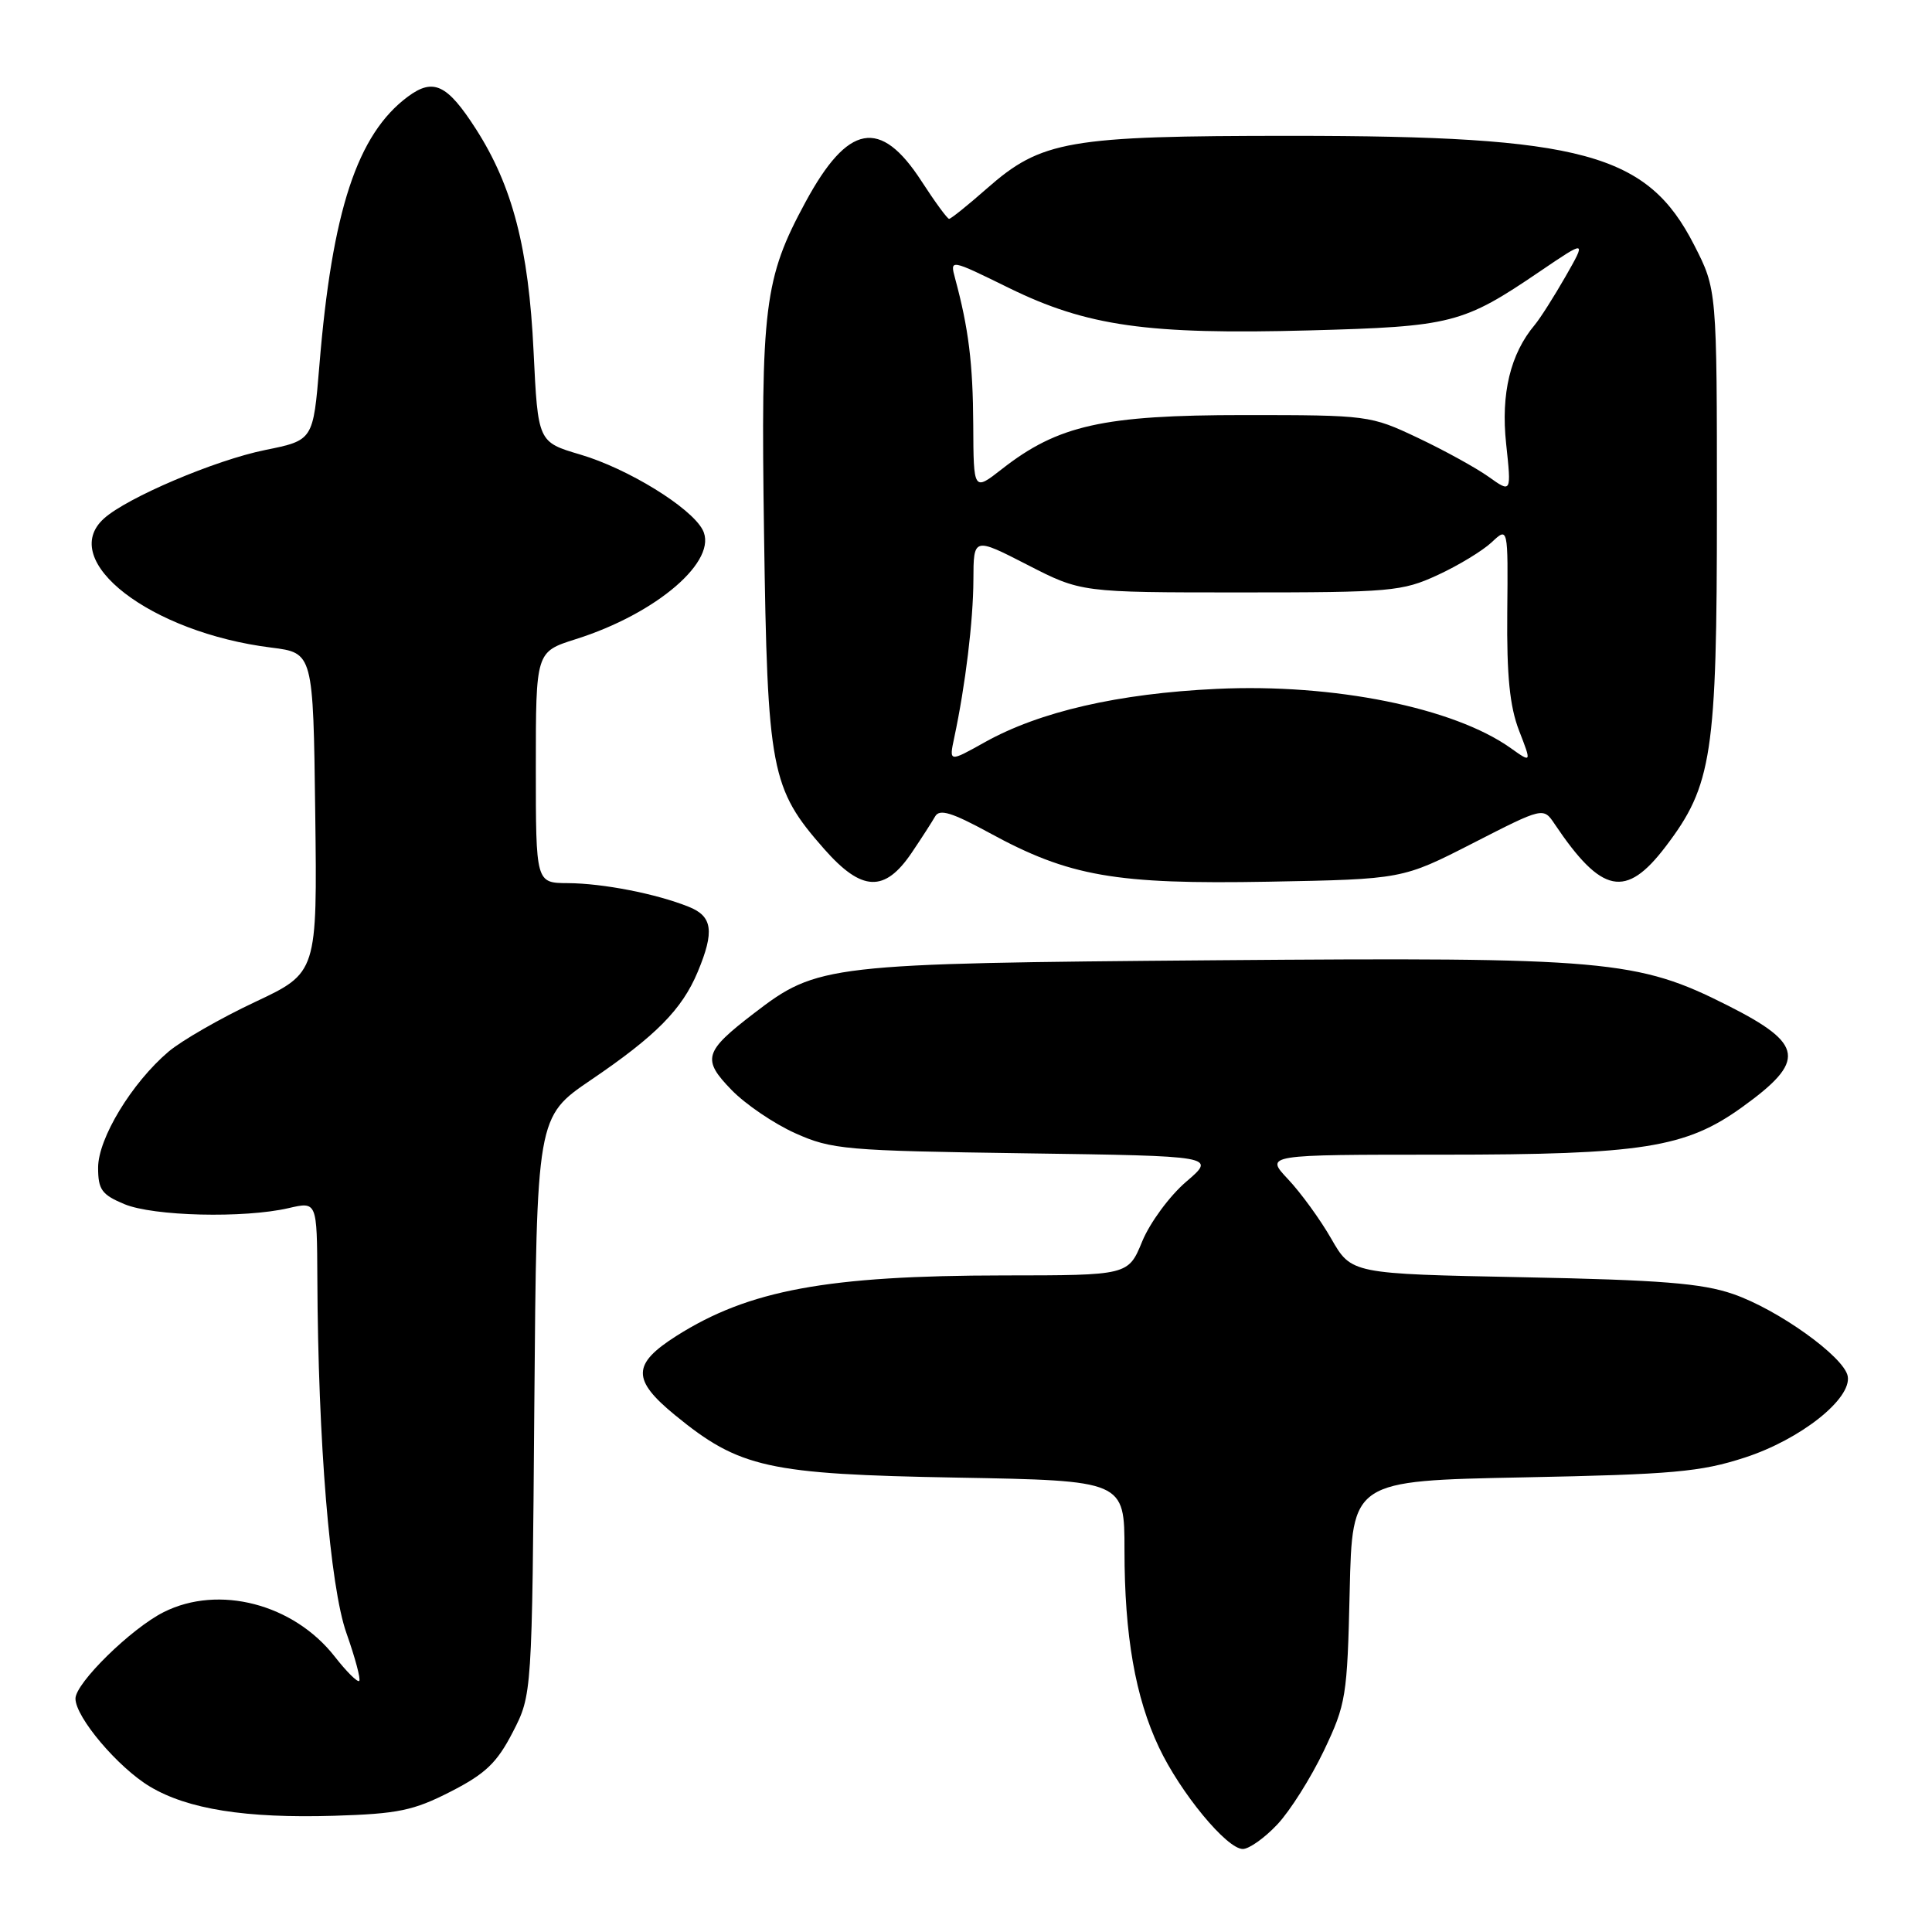 <?xml version="1.0" encoding="UTF-8" standalone="no"?>
<!DOCTYPE svg PUBLIC "-//W3C//DTD SVG 1.1//EN" "http://www.w3.org/Graphics/SVG/1.1/DTD/svg11.dtd" >
<svg xmlns="http://www.w3.org/2000/svg" xmlns:xlink="http://www.w3.org/1999/xlink" version="1.1" viewBox="0 0 256 256">
 <g >
 <path fill="currentColor"
d=" M 169.25 241.75 C 170.94 239.96 173.70 235.57 175.41 232.00 C 178.36 225.80 178.52 224.81 178.84 210.86 C 179.18 196.21 179.18 196.21 201.84 195.76 C 221.64 195.37 225.35 195.04 231.21 193.13 C 238.59 190.73 245.40 185.33 244.83 182.34 C 244.33 179.77 235.59 173.51 229.63 171.46 C 225.51 170.04 220.05 169.60 201.78 169.24 C 179.07 168.79 179.07 168.79 176.40 164.14 C 174.94 161.59 172.36 158.04 170.67 156.25 C 167.61 153.00 167.61 153.00 191.09 153.00 C 217.60 153.00 223.36 152.09 230.82 146.72 C 239.38 140.56 239.07 138.35 228.95 133.24 C 216.95 127.18 212.91 126.82 161.00 127.24 C 109.51 127.66 108.33 127.79 99.89 134.28 C 93.29 139.34 92.99 140.36 96.91 144.40 C 98.75 146.31 102.57 148.90 105.38 150.16 C 110.20 152.32 111.99 152.48 135.83 152.82 C 161.15 153.18 161.15 153.18 157.18 156.58 C 154.99 158.45 152.37 162.01 151.35 164.49 C 149.50 168.99 149.50 168.99 133.00 169.00 C 109.60 169.02 99.22 170.94 89.64 177.01 C 83.75 180.75 83.71 182.81 89.44 187.51 C 97.99 194.51 101.72 195.34 126.75 195.79 C 149.00 196.19 149.00 196.19 149.00 205.41 C 149.00 216.71 150.43 224.90 153.57 231.54 C 156.41 237.55 162.55 245.00 164.68 245.00 C 165.51 245.00 167.57 243.54 169.25 241.75 Z  M 59.71 237.40 C 64.34 235.03 65.85 233.58 67.94 229.53 C 70.50 224.56 70.50 224.56 70.80 186.27 C 71.11 147.99 71.11 147.99 78.30 143.10 C 86.91 137.26 90.37 133.76 92.45 128.78 C 94.70 123.40 94.42 121.41 91.25 120.15 C 86.94 118.42 79.90 117.05 75.25 117.02 C 71.00 117.00 71.00 117.00 71.00 101.68 C 71.00 86.37 71.00 86.37 76.27 84.70 C 87.06 81.30 95.26 74.22 93.09 70.18 C 91.50 67.20 83.17 62.08 76.89 60.23 C 71.28 58.57 71.28 58.57 70.70 46.54 C 70.05 32.88 67.91 24.65 63.06 17.09 C 59.26 11.17 57.43 10.30 54.05 12.80 C 47.34 17.78 44.00 27.92 42.32 48.42 C 41.50 58.34 41.50 58.34 35.13 59.63 C 28.51 60.97 16.83 65.94 13.77 68.71 C 7.59 74.30 19.94 83.82 35.95 85.81 C 41.50 86.51 41.50 86.51 41.77 107.70 C 42.04 128.89 42.04 128.89 33.77 132.78 C 29.22 134.92 24.07 137.88 22.33 139.35 C 17.47 143.48 13.00 150.84 13.00 154.72 C 13.00 157.63 13.48 158.30 16.47 159.55 C 20.31 161.16 32.35 161.45 38.25 160.08 C 42.00 159.21 42.00 159.21 42.05 169.36 C 42.14 191.00 43.72 210.25 45.91 216.41 C 47.06 219.67 47.82 222.51 47.60 222.73 C 47.38 222.96 45.91 221.50 44.35 219.50 C 38.89 212.52 28.99 209.95 21.70 213.61 C 17.39 215.77 10.00 223.02 10.00 225.07 C 10.00 227.54 15.63 234.19 19.86 236.73 C 24.88 239.73 32.54 240.95 44.26 240.60 C 52.74 240.34 54.78 239.92 59.71 237.40 Z  M 120.80 113.00 C 122.10 111.08 123.50 108.90 123.91 108.18 C 124.49 107.15 126.12 107.65 131.08 110.35 C 141.68 116.14 147.78 117.20 168.11 116.83 C 185.83 116.50 185.83 116.50 195.16 111.73 C 204.50 106.95 204.50 106.95 206.00 109.19 C 212.23 118.46 215.43 119.11 220.70 112.18 C 226.88 104.06 227.50 99.98 227.50 67.43 C 227.50 38.36 227.50 38.36 224.48 32.46 C 218.27 20.31 209.74 18.00 171.09 18.00 C 141.51 18.00 138.00 18.61 130.74 25.00 C 128.24 27.20 126.00 29.00 125.76 29.00 C 125.53 29.00 123.88 26.75 122.10 24.00 C 116.65 15.59 112.36 16.37 106.72 26.80 C 101.26 36.89 100.80 40.58 101.24 70.79 C 101.69 102.16 102.13 104.46 109.21 112.50 C 114.19 118.16 117.22 118.29 120.80 113.00 Z  M 126.44 97.75 C 127.92 90.82 128.96 82.26 128.98 76.84 C 129.00 71.18 129.00 71.18 136.13 74.84 C 143.26 78.50 143.26 78.50 164.38 78.50 C 184.30 78.50 185.78 78.37 190.49 76.20 C 193.23 74.94 196.45 72.98 197.65 71.86 C 199.83 69.81 199.83 69.81 199.72 81.16 C 199.64 89.56 200.05 93.61 201.28 96.80 C 202.95 101.10 202.95 101.10 200.18 99.13 C 192.64 93.76 176.72 90.55 161.22 91.28 C 148.19 91.89 137.75 94.29 130.47 98.36 C 125.75 101.00 125.75 101.00 126.44 97.75 Z  M 128.96 56.30 C 128.92 48.15 128.34 43.49 126.56 36.91 C 125.86 34.31 125.86 34.31 133.68 38.15 C 144.02 43.22 152.04 44.36 173.50 43.78 C 192.37 43.27 193.84 42.90 204.05 35.96 C 210.21 31.78 210.21 31.78 207.44 36.64 C 205.91 39.31 204.08 42.19 203.37 43.04 C 200.13 46.88 198.86 52.16 199.57 58.79 C 200.27 65.33 200.27 65.33 197.24 63.17 C 195.58 61.99 191.35 59.66 187.86 58.01 C 181.58 55.04 181.29 55.00 164.79 55.00 C 146.18 55.00 140.18 56.34 132.75 62.16 C 129.00 65.09 129.00 65.09 128.96 56.30 Z "/>
</g>
</svg>